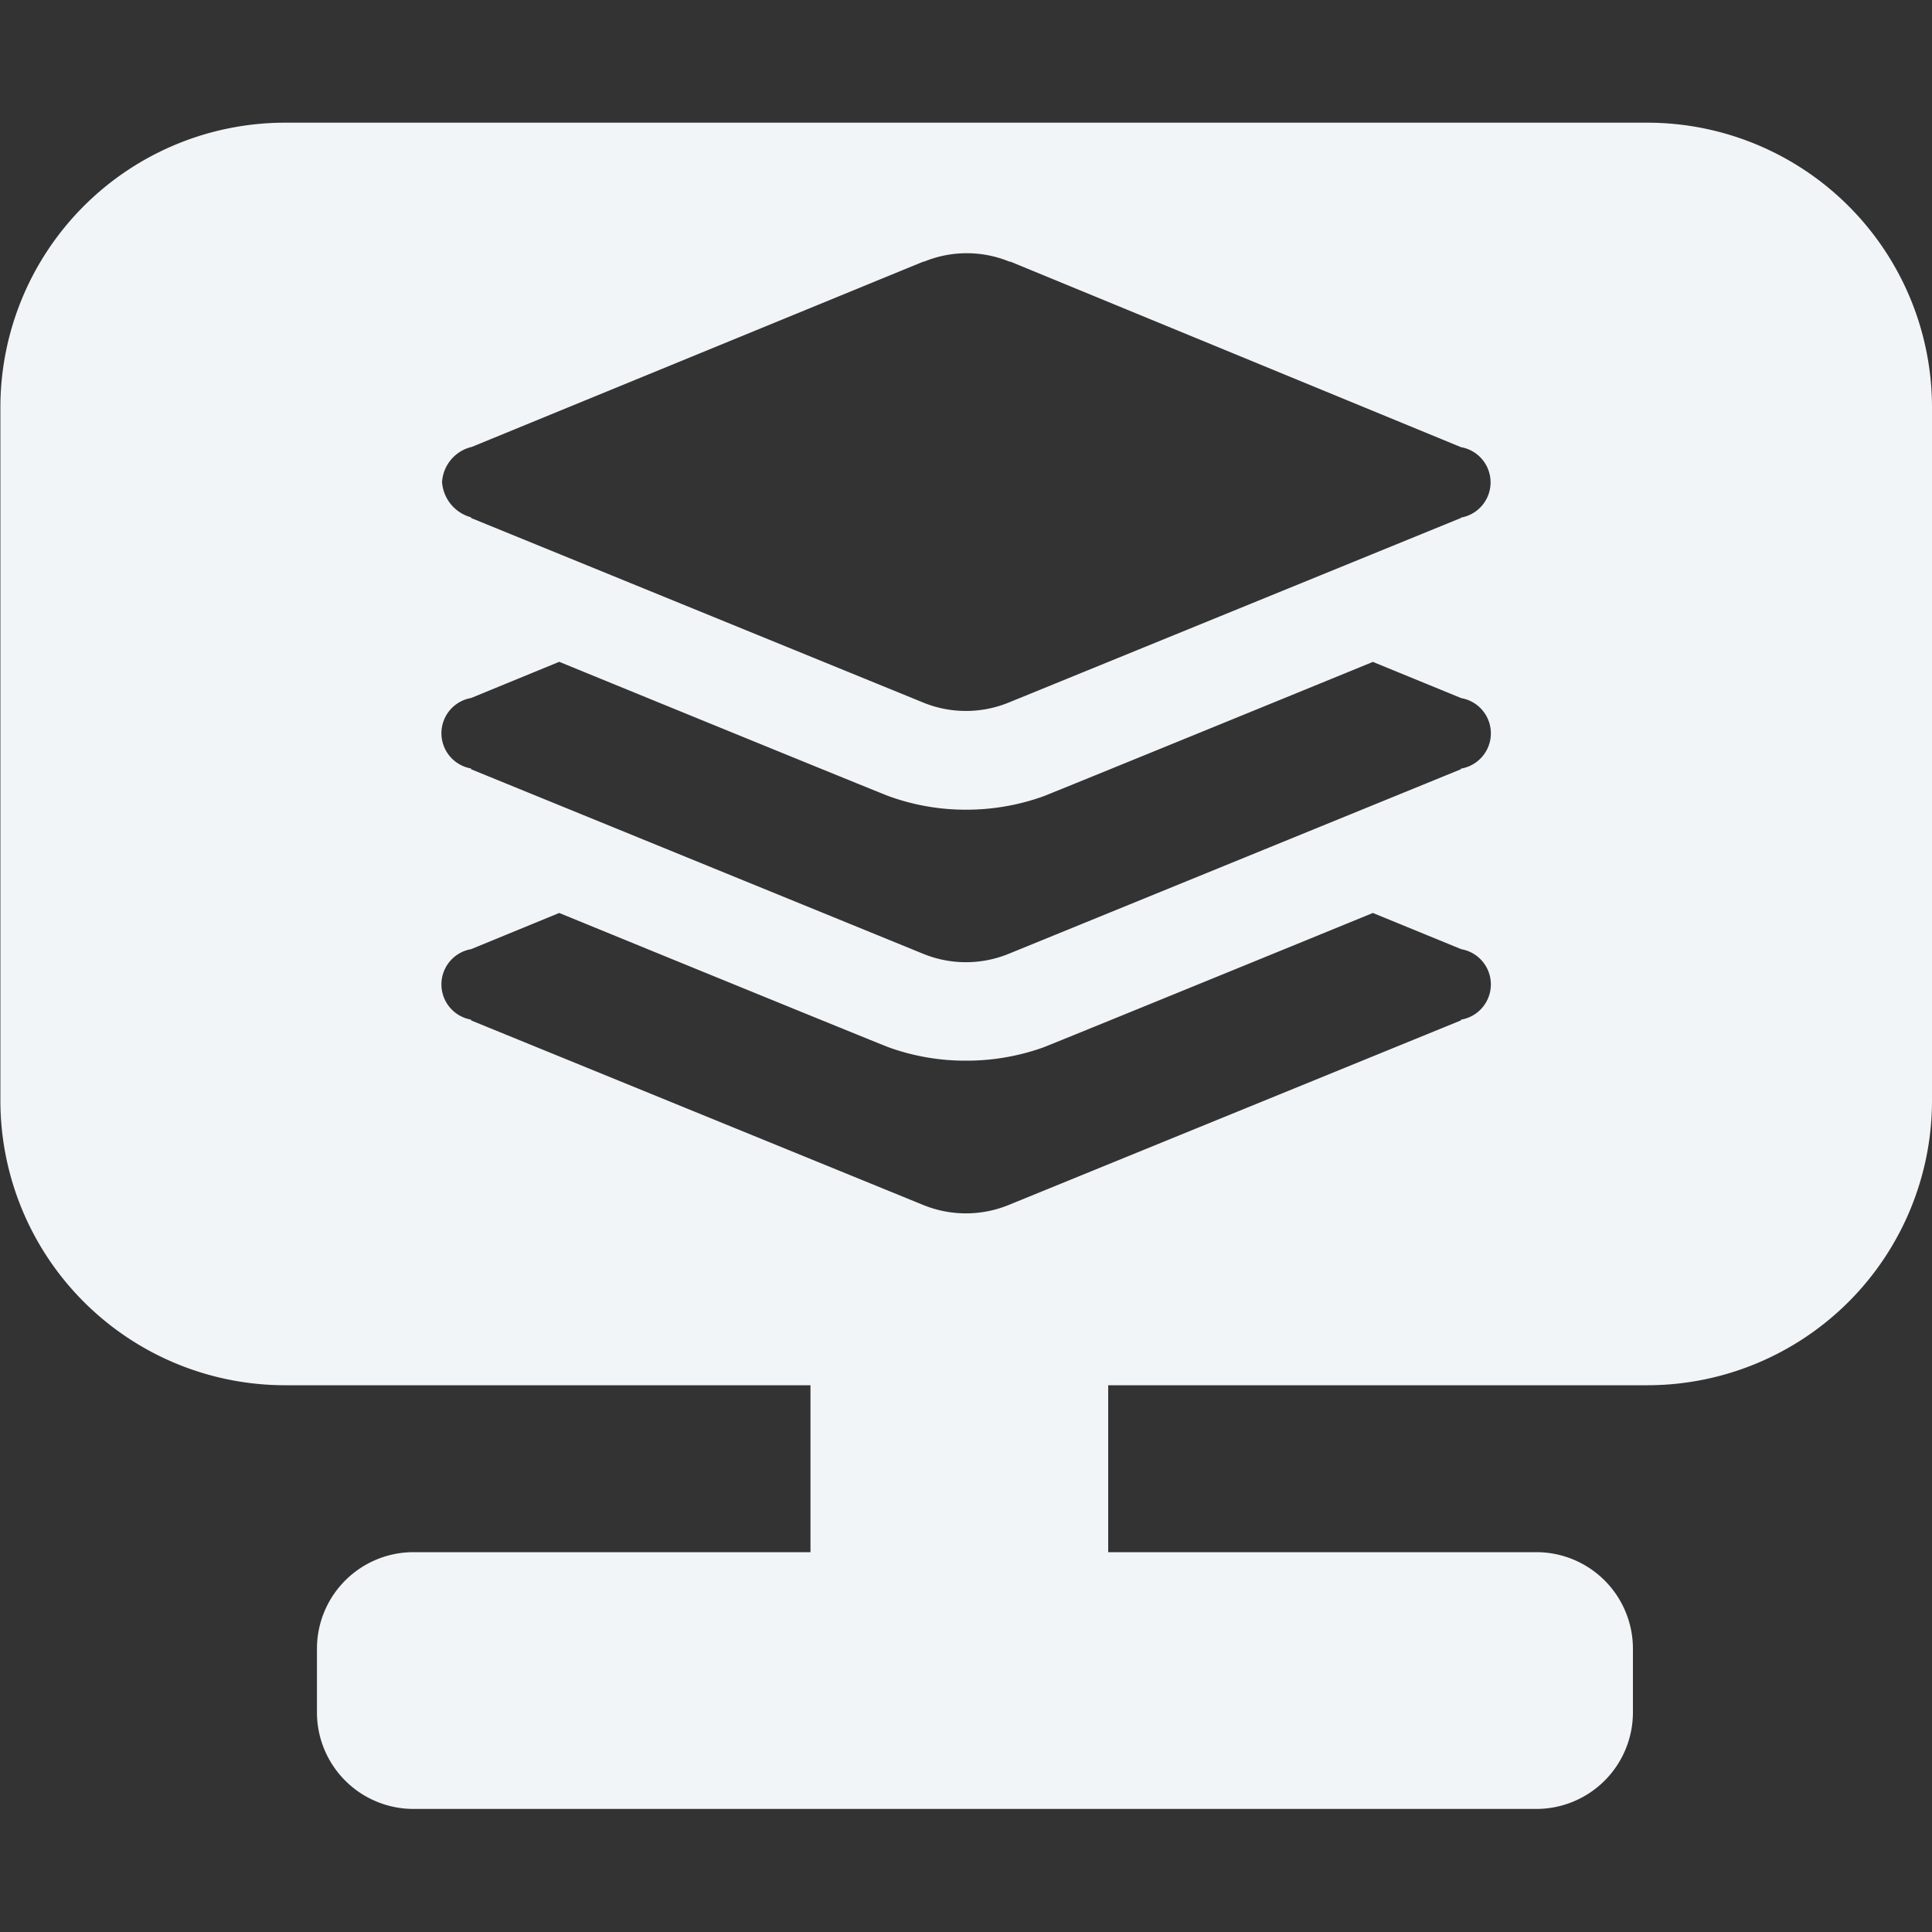 <svg xmlns="http://www.w3.org/2000/svg" width="20" height="20" viewBox="0 0 20 20">
  <rect x="0" y="0" width="20" height="20" fill="#333333" stroke="none"/>
  <g id="ico_layer_view_on" transform="translate(-15 -15)">
    <rect id="사각형_192" data-name="사각형 192" width="20" height="20" transform="translate(15 15)" fill="none"/>
    <path id="패스_819" data-name="패스 819" d="M408.928,91.878h-14.1a2.948,2.948,0,0,0-2.948,2.948V102a2.948,2.948,0,0,0,2.948,2.948h5.438v1.728h-4.109a1,1,0,0,0-1,1v.658a1,1,0,0,0,1,1h11.623a1,1,0,0,0,1-1v-.658a1,1,0,0,0-1-1h-4.432v-1.728h5.585A2.948,2.948,0,0,0,411.876,102V94.826A2.948,2.948,0,0,0,408.928,91.878ZM407,101.163v.008l-4.68,1.91h0a1.17,1.17,0,0,1-.889,0h0l-4.679-1.91v-.008a.37.37,0,0,1,0-.729l.913-.375c1.436.588,3.391,1.386,3.414,1.392a2.334,2.334,0,0,0,.8.137,2.359,2.359,0,0,0,.794-.136c.023-.007,1.981-.806,3.415-1.393l.915.375a.37.37,0,0,1,0,.729Zm0-2.6v.008l-4.68,1.91h0a1.17,1.17,0,0,1-.889,0h0l-4.679-1.91v-.008a.37.37,0,0,1,0-.729l.913-.375c1.436.588,3.391,1.386,3.414,1.392a2.336,2.336,0,0,0,.8.139,2.361,2.361,0,0,0,.794-.137c.023-.007,1.981-.806,3.415-1.393l.915.375a.37.37,0,0,1,0,.729Zm0-2.6v.007l-4.68,1.91h0a1.17,1.17,0,0,1-.889,0h0l-4.679-1.91v-.007a.408.408,0,0,1-.3-.365.4.4,0,0,1,.309-.364l4.672-1.917h.008a1.163,1.163,0,0,1,.886,0h.01L407,95.237a.37.37,0,0,1,0,.729Z" transform="translate(-376.876 -75.608)" fill="#f1f5f7" fill-rule="evenodd"/>
  </g>
</svg>
